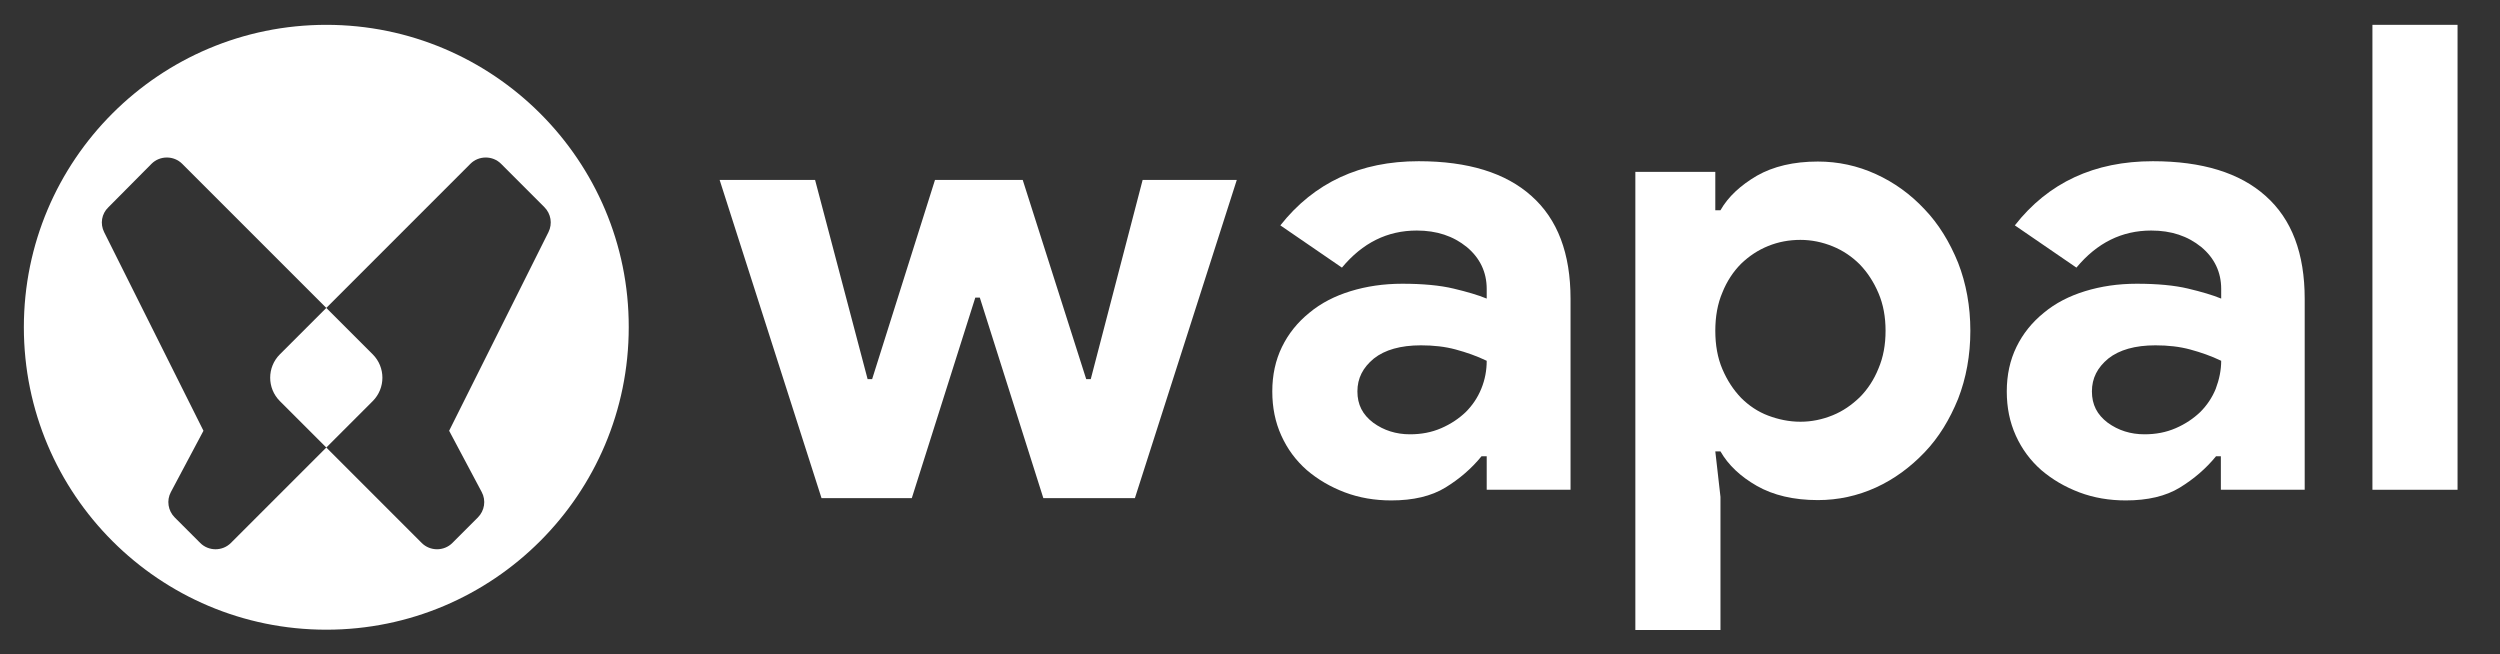 <svg width="107" height="28" viewBox="0 0 107 28" fill="none" xmlns="http://www.w3.org/2000/svg">
<rect x="0" y="0" width="107" height="28" fill="#333333" stroke="none"/>
<g id="Wapal_logo_white">
<path id="Vector" d="M15.953 15.166L13.966 13.179L11.978 15.166C11.426 15.718 11.426 16.615 11.978 17.167L13.966 19.154L15.953 17.167C16.505 16.615 16.505 15.718 15.953 15.166ZM13.966 1.063C6.817 1.063 1.021 6.859 1.021 14.007C1.021 21.155 6.817 26.951 13.966 26.951C21.114 26.951 26.91 21.155 26.91 14.007C26.924 6.872 21.114 1.063 13.966 1.063ZM23.474 9.936L19.223 18.437L20.617 21.059C20.81 21.417 20.741 21.859 20.451 22.149L19.361 23.239C19.003 23.598 18.409 23.598 18.05 23.239L13.966 19.154L9.881 23.239C9.522 23.598 8.929 23.598 8.57 23.239L7.48 22.149C7.19 21.859 7.121 21.417 7.314 21.059L8.708 18.437L4.457 9.936C4.278 9.577 4.347 9.149 4.637 8.873L6.486 7.01C6.845 6.652 7.438 6.652 7.797 7.01L13.966 13.179L20.134 7.01C20.493 6.652 21.086 6.652 21.445 7.01L23.294 8.86C23.584 9.149 23.653 9.577 23.474 9.936ZM15.953 15.166L13.966 13.179L11.978 15.166C11.426 15.718 11.426 16.615 11.978 17.167L13.966 19.154L15.953 17.167C16.505 16.615 16.505 15.718 15.953 15.166Z" fill="white"/>
<g id="Group">
<path id="Vector_2" d="M30.8 7.7H34.885L37.134 16.228H37.327L40.018 7.7H43.772L46.49 16.228H46.684L48.905 7.7H52.935L48.574 21.32H44.655L41.936 12.737H41.743L39.025 21.32H35.161L30.8 7.7Z" fill="white"/>
<path id="Vector_3" d="M63.631 19.527H63.41C62.983 20.051 62.472 20.493 61.865 20.866C61.258 21.238 60.485 21.418 59.547 21.418C58.843 21.418 58.18 21.307 57.559 21.073C56.938 20.838 56.4 20.52 55.931 20.12C55.462 19.706 55.103 19.223 54.841 18.644C54.578 18.064 54.454 17.443 54.454 16.753C54.454 16.049 54.592 15.415 54.868 14.849C55.144 14.283 55.531 13.8 56.041 13.386C56.538 12.972 57.132 12.668 57.808 12.461C58.484 12.254 59.215 12.144 60.016 12.144C60.899 12.144 61.63 12.213 62.21 12.351C62.789 12.489 63.259 12.627 63.631 12.779V12.365C63.631 11.647 63.342 11.04 62.776 10.571C62.196 10.101 61.492 9.867 60.637 9.867C59.381 9.867 58.318 10.391 57.435 11.454L54.799 9.646C56.248 7.811 58.222 6.9 60.719 6.9C62.831 6.9 64.445 7.397 65.549 8.39C66.667 9.384 67.219 10.847 67.219 12.793V20.962H63.631V19.527ZM63.631 15.442C63.203 15.235 62.762 15.083 62.306 14.959C61.851 14.835 61.354 14.78 60.816 14.78C59.947 14.78 59.27 14.973 58.801 15.345C58.332 15.732 58.097 16.187 58.097 16.753C58.097 17.319 58.318 17.747 58.774 18.092C59.229 18.423 59.754 18.588 60.347 18.588C60.83 18.588 61.272 18.506 61.685 18.326C62.099 18.147 62.444 17.912 62.734 17.636C63.024 17.346 63.245 17.015 63.397 16.643C63.562 16.242 63.631 15.842 63.631 15.442Z" fill="white"/>
<path id="Vector_4" d="M69.993 7.355H73.415V8.998H73.636C73.967 8.418 74.492 7.935 75.195 7.521C75.899 7.121 76.769 6.914 77.804 6.914C78.673 6.914 79.501 7.093 80.288 7.452C81.074 7.811 81.764 8.308 82.371 8.956C82.979 9.591 83.448 10.364 83.807 11.247C84.152 12.13 84.331 13.11 84.331 14.159C84.331 15.207 84.152 16.187 83.807 17.07C83.448 17.954 82.979 18.727 82.371 19.361C81.764 19.996 81.074 20.507 80.288 20.866C79.501 21.224 78.673 21.404 77.804 21.404C76.769 21.404 75.899 21.197 75.195 20.797C74.492 20.396 73.967 19.899 73.636 19.32H73.415L73.636 21.266V26.965H69.993V7.355ZM77.058 18.05C77.541 18.05 77.997 17.954 78.439 17.774C78.88 17.595 79.253 17.333 79.598 17.002C79.929 16.67 80.205 16.256 80.398 15.773C80.605 15.29 80.702 14.752 80.702 14.159C80.702 13.565 80.605 13.027 80.398 12.544C80.191 12.061 79.929 11.661 79.598 11.316C79.266 10.985 78.88 10.723 78.439 10.543C77.997 10.364 77.541 10.267 77.058 10.267C76.576 10.267 76.12 10.35 75.678 10.529C75.237 10.709 74.864 10.957 74.519 11.288C74.188 11.62 73.912 12.034 73.719 12.517C73.512 12.999 73.415 13.552 73.415 14.159C73.415 14.766 73.512 15.318 73.719 15.801C73.926 16.284 74.188 16.684 74.519 17.029C74.85 17.36 75.237 17.622 75.678 17.788C76.12 17.954 76.576 18.05 77.058 18.05Z" fill="white"/>
<path id="Vector_5" d="M95.067 19.527H94.847C94.419 20.051 93.908 20.493 93.301 20.866C92.694 21.238 91.921 21.418 90.983 21.418C90.279 21.418 89.616 21.307 88.995 21.073C88.374 20.838 87.836 20.52 87.367 20.12C86.898 19.706 86.539 19.223 86.277 18.644C86.015 18.064 85.89 17.443 85.89 16.753C85.89 16.049 86.028 15.415 86.304 14.849C86.58 14.283 86.967 13.8 87.477 13.386C87.974 12.972 88.568 12.668 89.244 12.461C89.92 12.254 90.651 12.144 91.452 12.144C92.335 12.144 93.066 12.213 93.646 12.351C94.225 12.489 94.695 12.627 95.067 12.779V12.365C95.067 11.647 94.778 11.04 94.212 10.571C93.632 10.101 92.928 9.867 92.073 9.867C90.817 9.867 89.754 10.391 88.871 11.454L86.235 9.646C87.671 7.811 89.644 6.9 92.142 6.9C94.253 6.9 95.868 7.397 96.972 8.39C98.09 9.384 98.641 10.847 98.641 12.793V20.962H95.053V19.527H95.067ZM95.067 15.442C94.639 15.235 94.198 15.083 93.743 14.959C93.287 14.835 92.79 14.78 92.252 14.78C91.383 14.78 90.707 14.973 90.237 15.345C89.768 15.732 89.534 16.187 89.534 16.753C89.534 17.319 89.754 17.747 90.21 18.092C90.665 18.423 91.189 18.588 91.783 18.588C92.266 18.588 92.707 18.506 93.121 18.326C93.535 18.147 93.88 17.912 94.17 17.636C94.46 17.346 94.681 17.015 94.833 16.643C94.984 16.242 95.067 15.842 95.067 15.442Z" fill="white"/>
<path id="Vector_6" d="M101.54 20.962V1.063H105.183V20.962H101.54Z" fill="white"/>
</g>
</g>
</svg>
